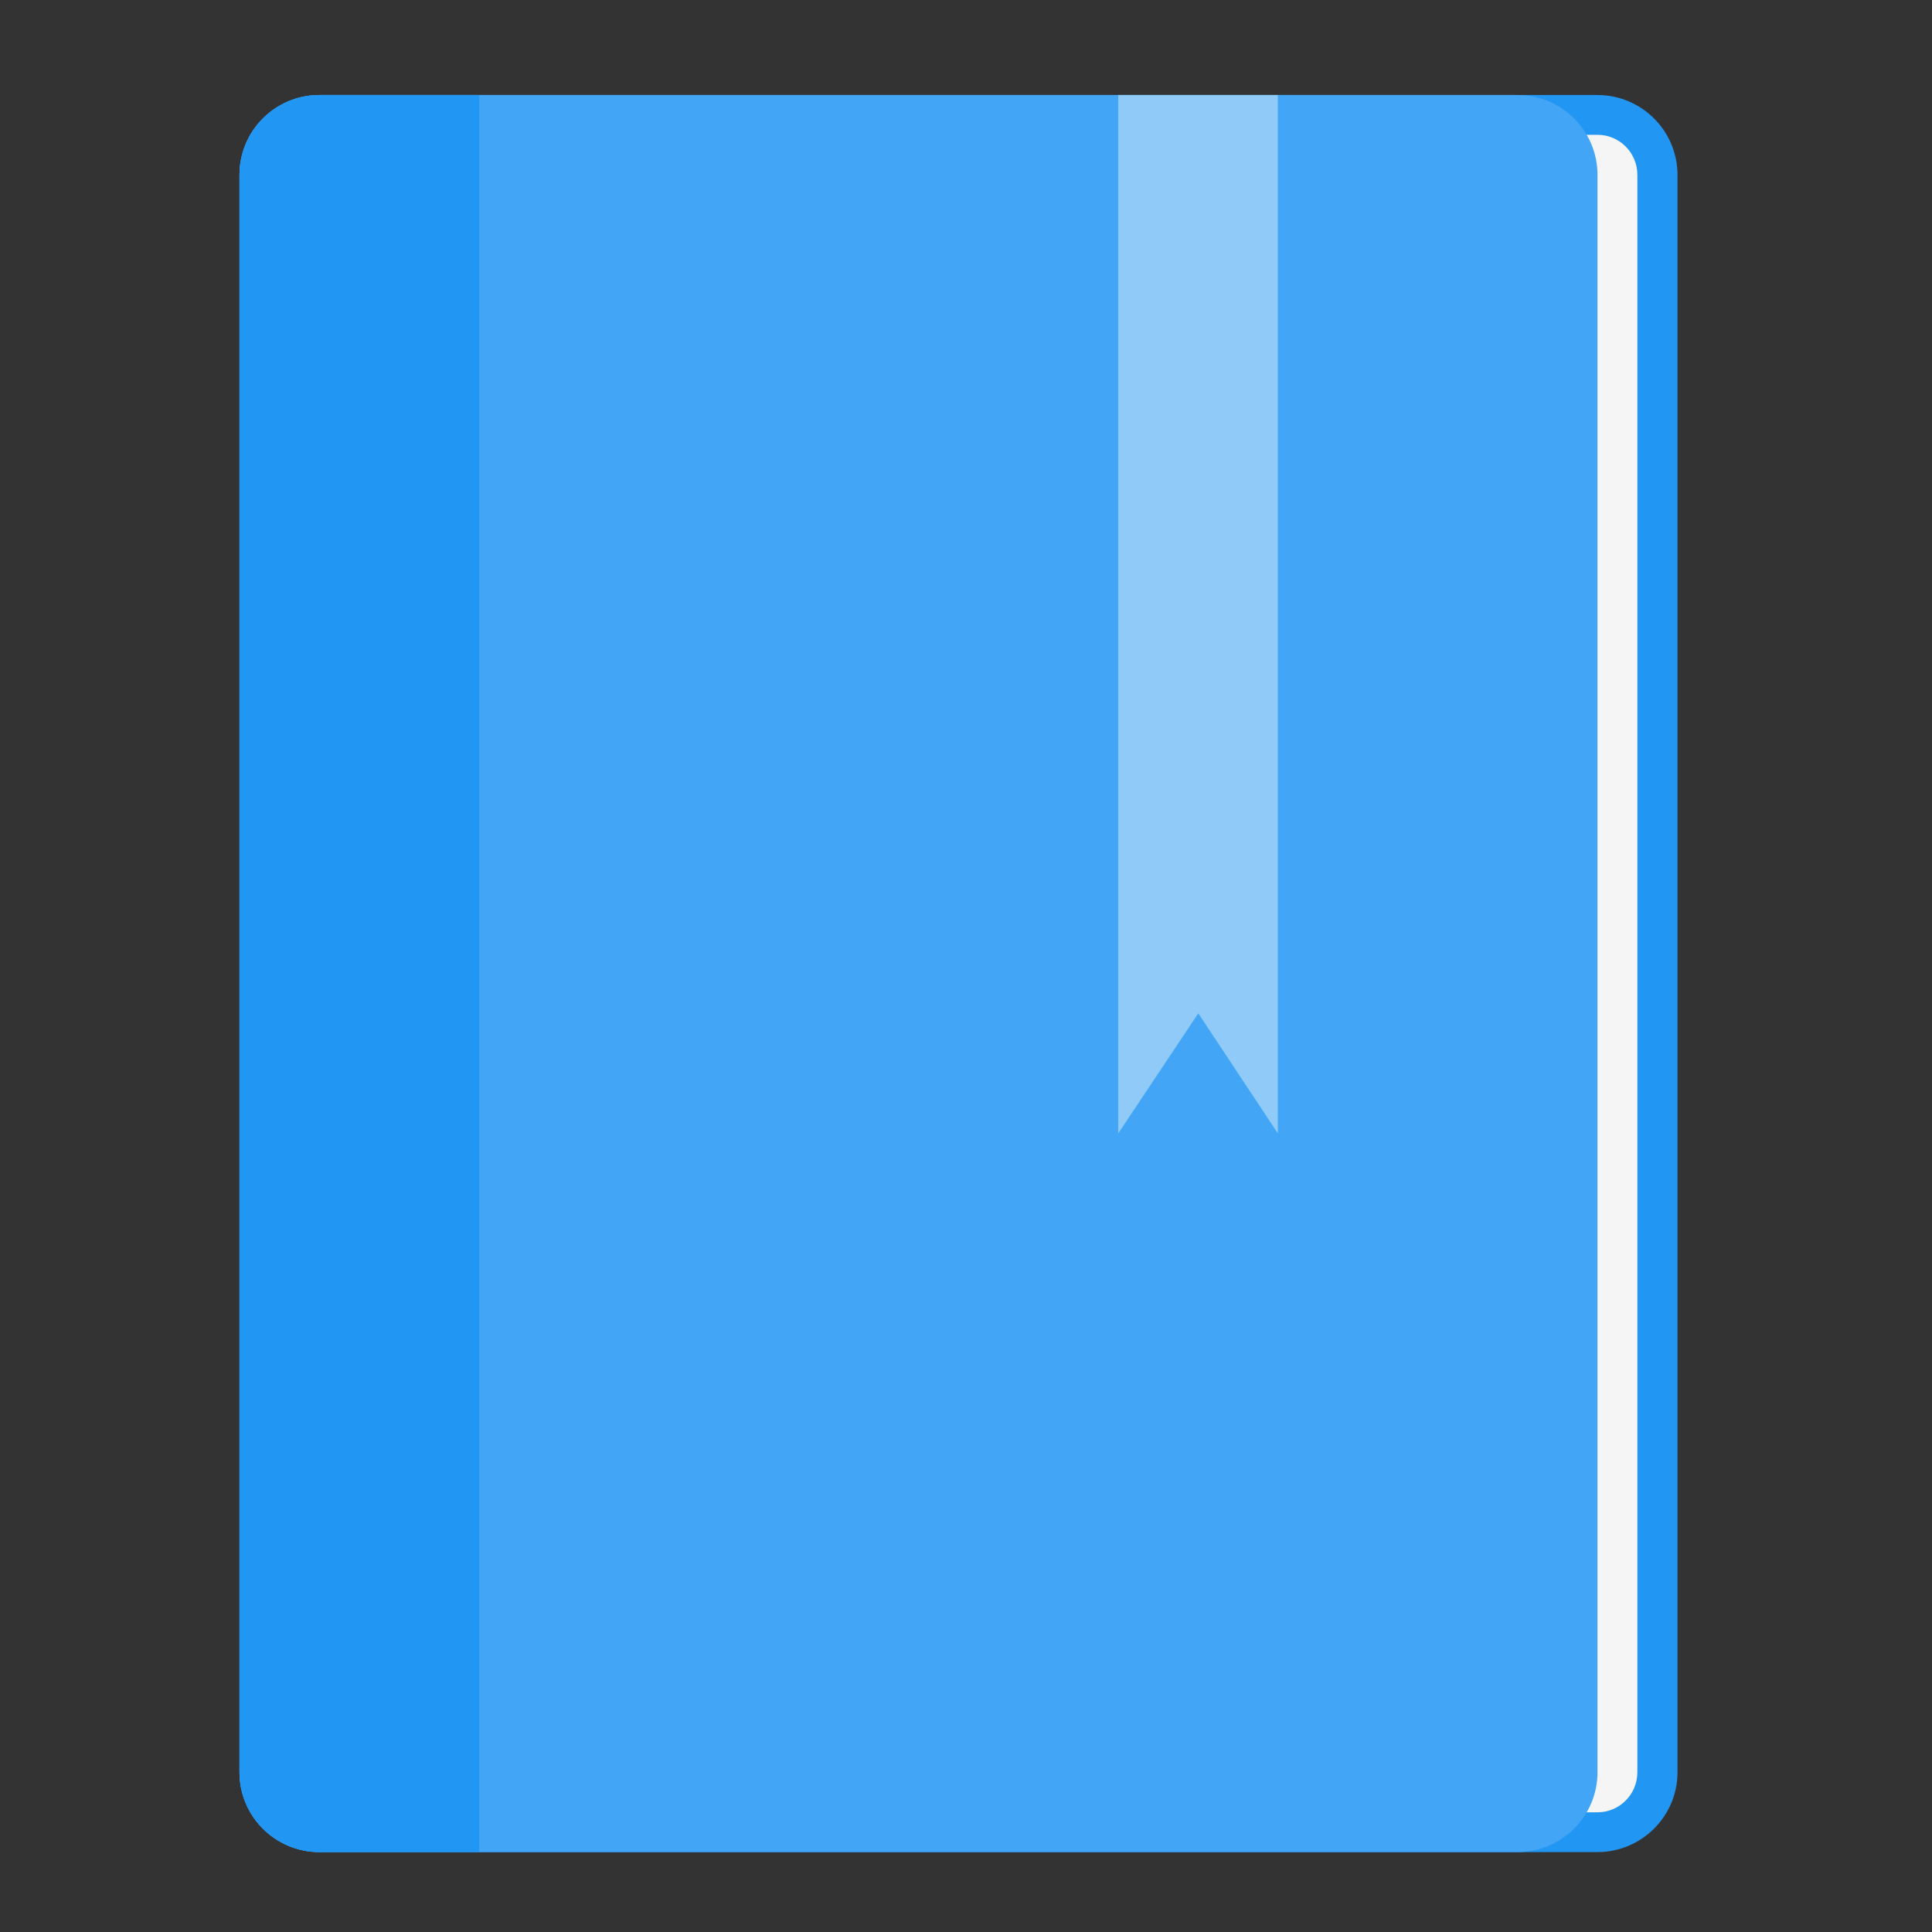 <?xml version="1.0" encoding="UTF-8"?>
<svg xmlns="http://www.w3.org/2000/svg" xmlns:xlink="http://www.w3.org/1999/xlink" width="22px" height="22px" viewBox="0 0 22 22" version="1.1">
<rect x="0" y="0" width="22" height="22" fill="#333333" stroke="none"/>
<g id="surface1">
<path style=" stroke:none;fill-rule:nonzero;fill:rgb(12.941%,58.824%,95.294%);fill-opacity:1;" d="M 3.637 1.082 L 18.191 1.082 C 18.691 1.082 19.102 1.488 19.102 1.992 L 19.102 20.18 C 19.102 20.684 18.691 21.09 18.191 21.09 L 3.637 21.09 C 3.137 21.09 2.727 20.684 2.727 20.18 L 2.727 1.992 C 2.727 1.488 3.137 1.082 3.637 1.082 Z M 3.637 1.082 "/>
<path style=" stroke:none;fill-rule:nonzero;fill:rgb(96.078%,96.078%,96.078%);fill-opacity:1;" d="M 5.004 1.535 L 18.191 1.535 C 18.441 1.535 18.645 1.738 18.645 1.992 L 18.645 20.18 C 18.645 20.434 18.441 20.637 18.191 20.637 L 5.004 20.637 C 4.75 20.637 4.547 20.434 4.547 20.18 L 4.547 1.992 C 4.547 1.738 4.75 1.535 5.004 1.535 Z M 5.004 1.535 "/>
<path style=" stroke:none;fill-rule:nonzero;fill:rgb(25.882%,64.706%,96.078%);fill-opacity:1;" d="M 3.637 1.082 L 17.281 1.082 C 17.781 1.082 18.191 1.488 18.191 1.992 L 18.191 20.18 C 18.191 20.684 17.781 21.09 17.281 21.09 L 3.637 21.09 C 3.137 21.09 2.727 20.684 2.727 20.18 L 2.727 1.992 C 2.727 1.488 3.137 1.082 3.637 1.082 Z M 3.637 1.082 "/>
<path style=" stroke:none;fill-rule:nonzero;fill:rgb(12.941%,58.824%,95.294%);fill-opacity:1;" d="M 3.637 1.082 C 3.133 1.082 2.727 1.488 2.727 1.992 L 2.727 20.18 C 2.727 20.684 3.133 21.09 3.637 21.09 L 5.457 21.09 L 5.457 1.082 Z M 3.637 1.082 "/>
<path style=" stroke:none;fill-rule:nonzero;fill:rgb(56.471%,79.216%,97.647%);fill-opacity:1;" d="M 12.734 1.082 L 14.551 1.082 L 14.551 12.906 L 13.645 11.539 L 12.734 12.906 Z M 12.734 1.082 "/>
</g>
</svg>
